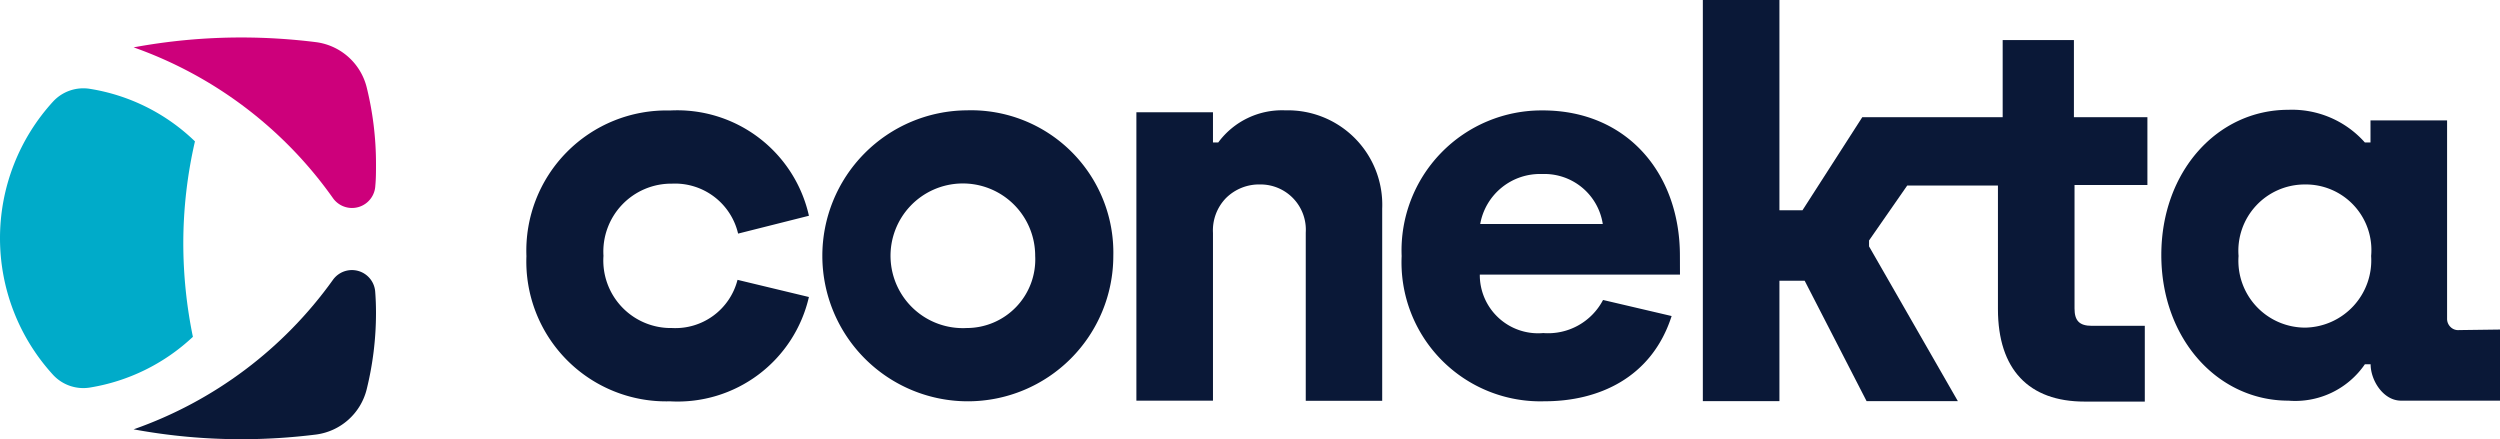 <svg id="Page-1" xmlns="http://www.w3.org/2000/svg" width="142.161" height="24.976" viewBox="0 0 142.161 24.976">
  <g id="v" transform="translate(0 0)">
    <g id="Group" transform="translate(0 0)">
      <g id="Path" transform="translate(0 2.131)">
        <path id="Path_968" data-name="Path 968" d="M11.279,12.878a26.443,26.443,0,0,0,.546,5.307,11.169,11.169,0,0,1-5.877,2.888,2.341,2.341,0,0,1-2.06-.71,11.512,11.512,0,0,1,0-15.571,2.341,2.341,0,0,1,2.068-.71,11.106,11.106,0,0,1,5.986,2.989,25.865,25.865,0,0,0-.663,5.807Z" transform="translate(-0.856 -1.163)" fill="#00abc9"/>
        <path id="Path_969" data-name="Path 969" d="M24.373,19.733a18.115,18.115,0,0,1-.531,4.347,3.426,3.426,0,0,1-2.888,2.568,34.544,34.544,0,0,1-4.246.265,33.733,33.733,0,0,1-6.119-.562,23.493,23.493,0,0,0,11.34-8.507,1.327,1.327,0,0,1,2.4.7C24.358,18.913,24.373,19.327,24.373,19.733Z" transform="translate(-2.992 -4.068)" fill="#0a1837"/>
        <path id="Path_970" data-name="Path 970" d="M24.373,7.562c0,.414,0,.82-.039,1.225a1.327,1.327,0,0,1-2.4.71A23.454,23.454,0,0,0,10.59.912,33.733,33.733,0,0,1,16.709.35a34.544,34.544,0,0,1,4.246.265,3.426,3.426,0,0,1,2.888,2.568A18.116,18.116,0,0,1,24.373,7.562Z" transform="translate(-2.992 -0.35)" fill="#cd007b"/>
      </g>
      <g id="Group_729" data-name="Group 729" transform="translate(29.935 0)">
        <path id="Shape" d="M68.44,15.122a3.45,3.45,0,0,1,3.52-2.841,3.356,3.356,0,0,1,3.45,2.841Zm11.356,1.8c0-4.683-3.013-8.258-7.8-8.258a7.961,7.961,0,0,0-8.023,8.281,7.9,7.9,0,0,0,8.14,8.258c3.036,0,6.08-1.319,7.212-4.847l-3.9-.913a3.528,3.528,0,0,1-3.4,1.881A3.314,3.314,0,0,1,68.417,18H79.8Z" transform="translate(-14.204 -2.385)" fill="#0a1837"/>
        <path id="Path-2" data-name="Path" d="M90.275.62V12.577h1.311l3.4-5.292h7.984V2.9h4.051V7.285H111.2v3.856h-4.144v7.024c0,.687.273.983.983.983h3.013v4.308h-3.426c-3.169,0-4.925-1.826-4.925-5.26V11.172H97.541l-2.17,3.122v.336l5.05,8.8h-5.19l-3.52-6.845H90.275v6.845H85.92V.62Z" transform="translate(-19.024 -0.62)" fill="#0a1837"/>
        <path id="Shape-2" data-name="Shape" d="M127.5,21.005a3.8,3.8,0,0,1-3.785-4.074,3.772,3.772,0,0,1,3.754-4.066,3.73,3.73,0,0,1,3.785,4.066A3.824,3.824,0,0,1,127.5,21.005Zm8.757.14a.609.609,0,0,1-.484-.172.64.64,0,0,1-.2-.484V9.22h-4.355v1.257h-.32a5.541,5.541,0,0,0-4.355-1.858c-4.027,0-7.22,3.5-7.22,8.258s3.2,8.281,7.227,8.281a4.8,4.8,0,0,0,4.347-2.068h.328c0,.913.718,2.068,1.733,2.068h5.627V21.114Z" transform="translate(-26.356 -2.375)" fill="#0a1837"/>
        <path id="Path-3" data-name="Path" d="M8.491,12.83a3.864,3.864,0,0,0-3.9,4.105,3.84,3.84,0,0,0,3.9,4.105,3.645,3.645,0,0,0,3.723-2.74l4.059.976a7.66,7.66,0,0,1-7.9,5.932A7.953,7.953,0,0,1,.21,16.951,7.972,7.972,0,0,1,8.374,8.67a7.672,7.672,0,0,1,7.9,5.986l-4.027,1.015A3.684,3.684,0,0,0,8.491,12.83Z" transform="translate(-0.21 -2.387)" fill="#0a1837"/>
        <path id="Shape-3" data-name="Shape" d="M29.973,21.037a4.113,4.113,0,1,1,3.9-4.105,3.9,3.9,0,0,1-3.9,4.105Zm0-12.379a8.273,8.273,0,1,0,8.343,8.281,8.094,8.094,0,0,0-8.343-8.281Z" transform="translate(-4.943 -2.384)" fill="#0a1837"/>
        <path id="Path-4" data-name="Path" d="M53.118,8.659a5.37,5.37,0,0,1,5.51,5.588V25.174H54.281V15.613a2.576,2.576,0,0,0-2.591-2.74,2.669,2.669,0,0,0-1.951.78,2.638,2.638,0,0,0-.734,1.975v9.538H44.65V8.768h4.355v1.717h.3a4.5,4.5,0,0,1,3.817-1.826Z" transform="translate(-9.965 -2.384)" fill="#0a1837"/>
      </g>
    </g>
  </g>
</svg>
